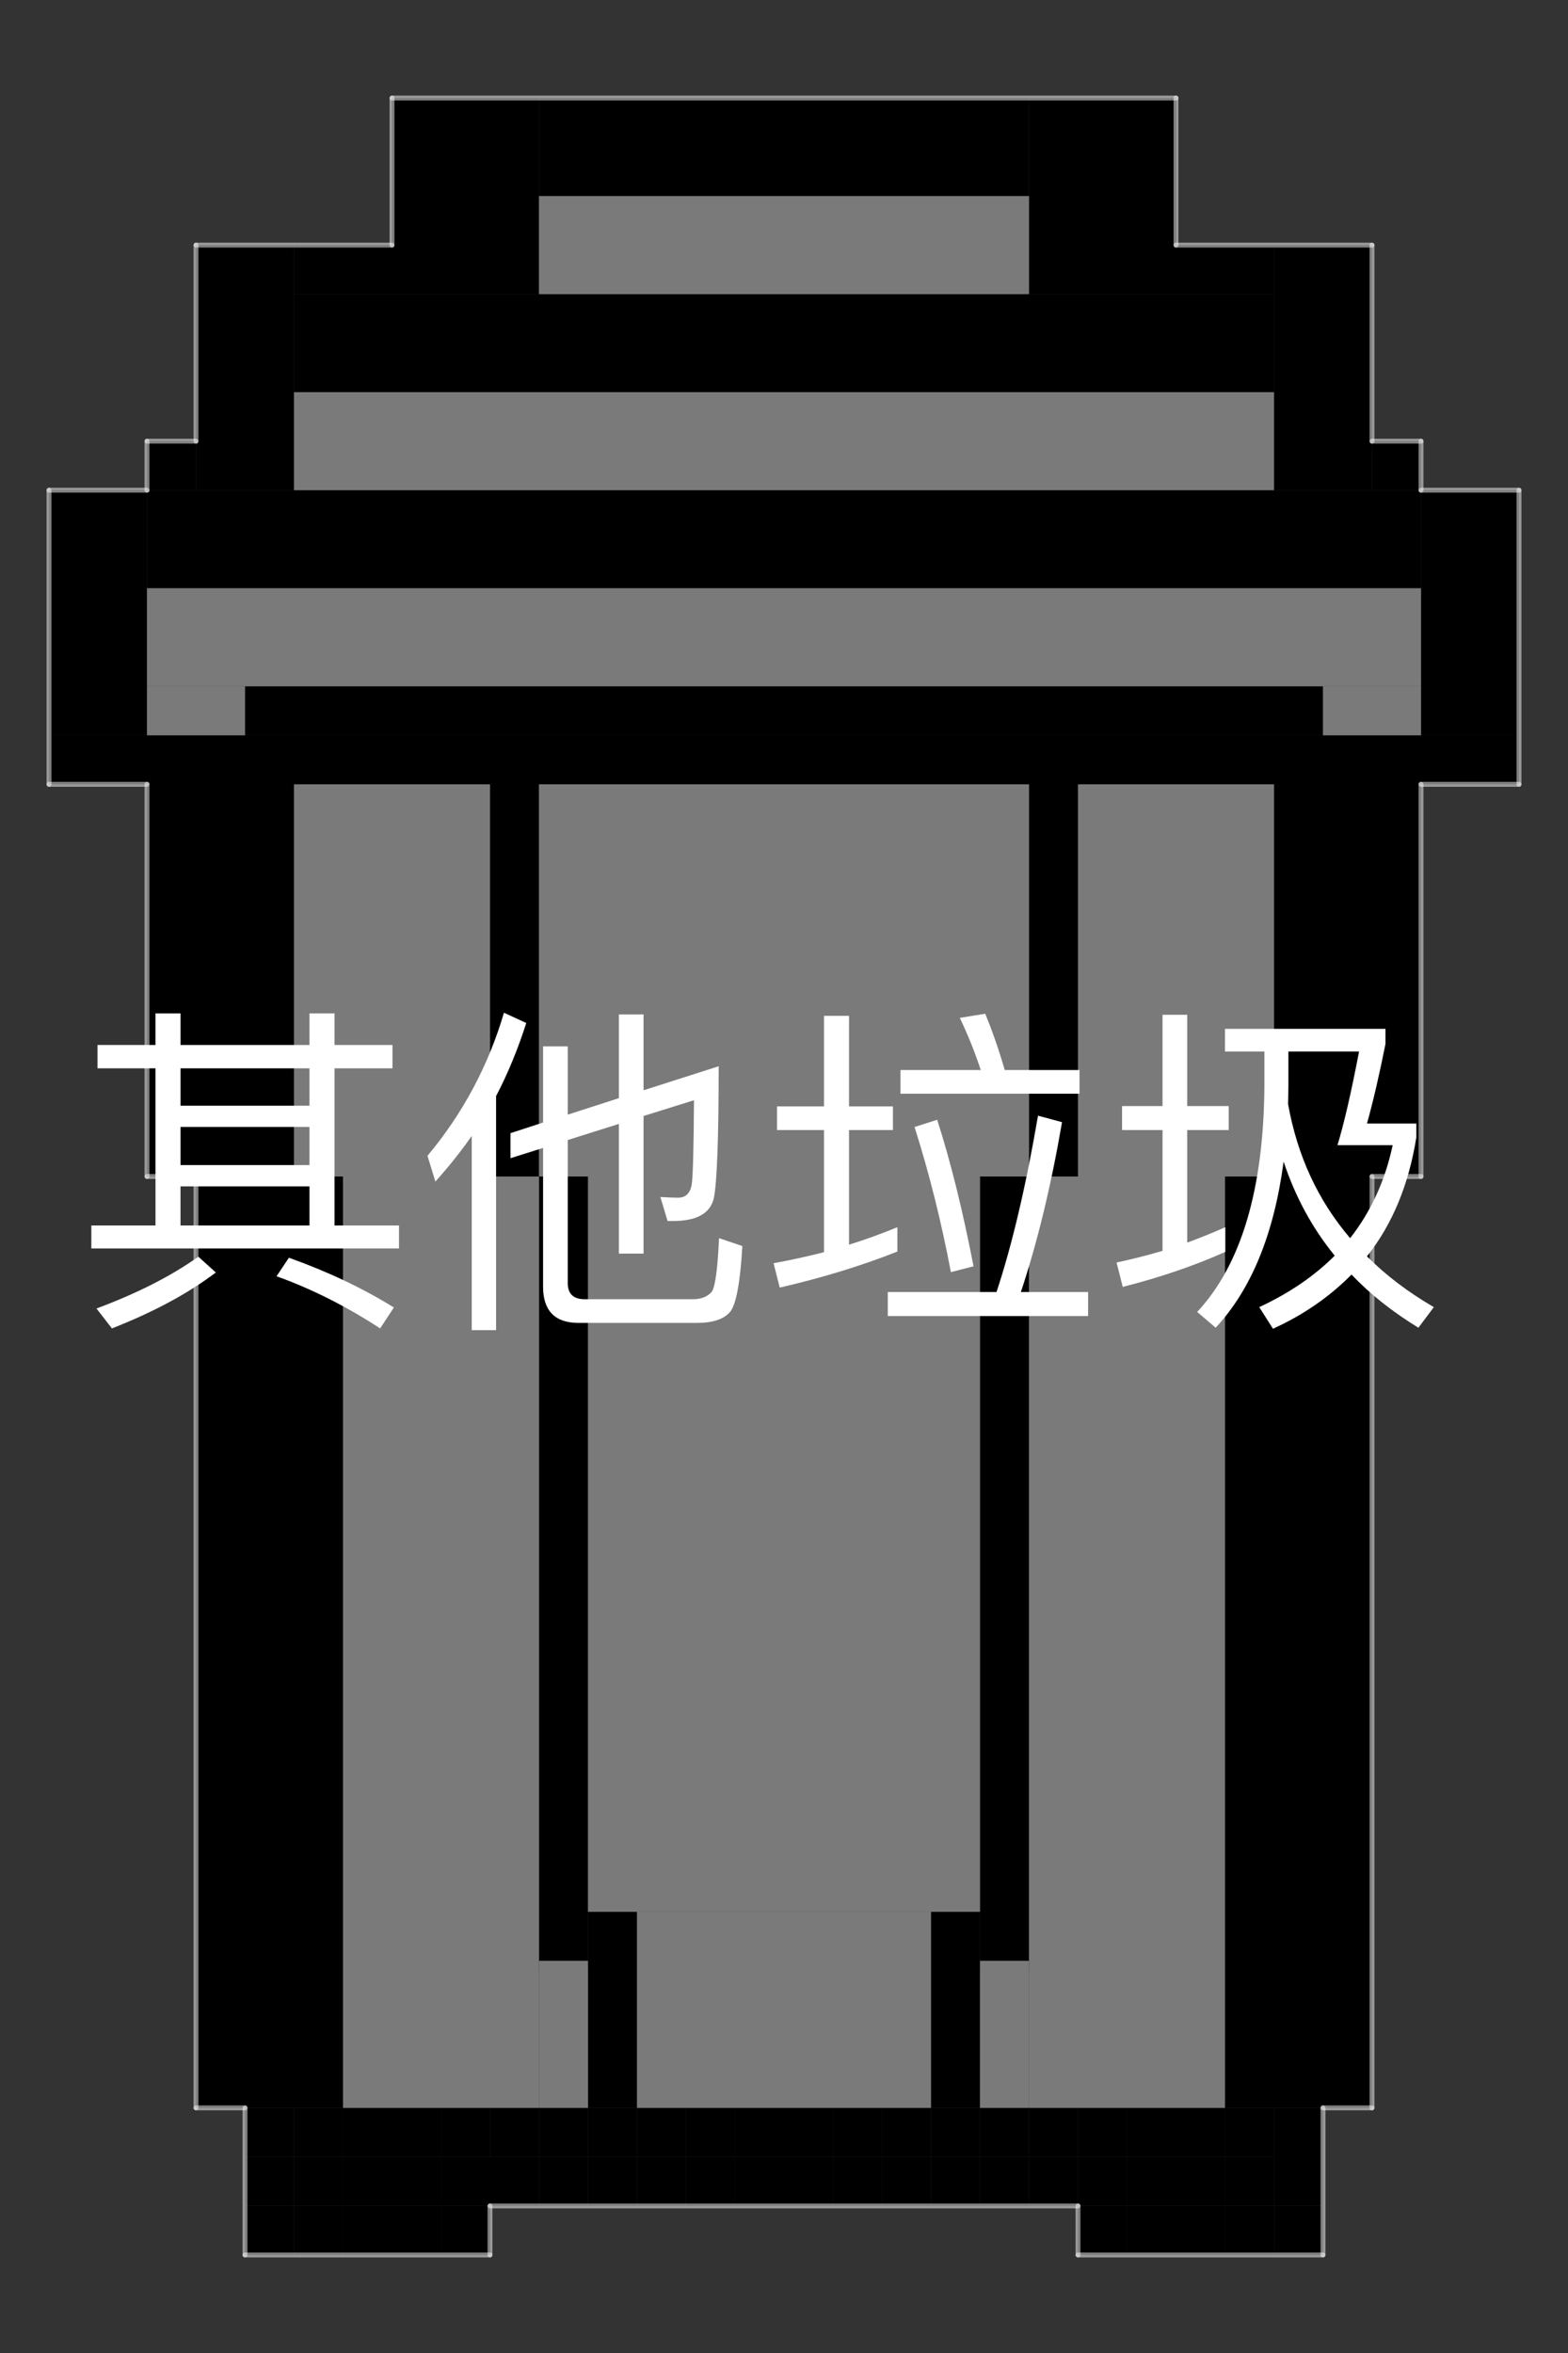 <?xml version="1.0" encoding="UTF-8" standalone="no"?>
<!DOCTYPE svg PUBLIC "-//W3C//DTD SVG 1.1//EN" "http://www.w3.org/Graphics/SVG/1.1/DTD/svg11.dtd">

<!-- Created with Vectornator (http://vectornator.io/) -->
<svg height="100%" stroke-miterlimit="10" style="fill-rule:nonzero;clip-rule:evenodd;stroke-linecap:round;stroke-linejoin:round;" version="1.1" viewBox="0 0 32 48" width="100%" xml:space="preserve" xmlns="http://www.w3.org/2000/svg" xmlns:vectornator="http://vectornator.io" xmlns:xlink="http://www.w3.org/1999/xlink">
<rect x="0" y="0" width="32" height="48" fill="#333333" stroke="none"/>
<defs>
<clipPath id="TextBounds">
<rect height="9" width="32.4" x="0" y="19"/>
</clipPath>
</defs>
<g id="图层-1" vectornator:layerName="图层 1">
<path d="M5 45L6 45L6 46L5 46L5 45Z" fill="#000000" fill-rule="evenodd" opacity="1" stroke="none"/>
<path d="M7 45L8 45L8 46L7 46L7 45Z" fill="#000000" fill-rule="evenodd" opacity="1" stroke="none"/>
<path d="M6 45L7 45L7 46L6 46L6 45Z" fill="#000000" fill-rule="evenodd" opacity="1" stroke="none"/>
<path d="M8 45L9 45L9 46L8 46L8 45Z" fill="#000000" fill-rule="evenodd" opacity="1" stroke="none"/>
<path d="M9 45L10 45L10 46L9 46L9 45Z" fill="#000000" fill-rule="evenodd" opacity="1" stroke="none"/>
<path d="M9 44L11 44L11 45L9 45L9 44Z" fill="#000000" fill-rule="evenodd" opacity="1" stroke="none"/>
<path d="M11 44L12 44L12 45L11 45L11 44Z" fill="#000000" fill-rule="evenodd" opacity="1" stroke="none"/>
<path d="M12 44L13 44L13 45L12 45L12 44Z" fill="#000000" fill-rule="evenodd" opacity="1" stroke="none"/>
<path d="M13 44L14 44L14 45L13 45L13 44Z" fill="#000000" fill-rule="evenodd" opacity="1" stroke="none"/>
<path d="M14 44L15 44L15 45L14 45L14 44Z" fill="#000000" fill-rule="evenodd" opacity="1" stroke="none"/>
<path d="M15 44L16 44L16 45L15 45L15 44Z" fill="#000000" fill-rule="evenodd" opacity="1" stroke="none"/>
<path d="M16 44L17 44L17 45L16 45L16 44Z" fill="#000000" fill-rule="evenodd" opacity="1" stroke="none"/>
<path d="M17 44L18 44L18 45L17 45L17 44Z" fill="#000000" fill-rule="evenodd" opacity="1" stroke="none"/>
<path d="M18 44L19 44L19 45L18 45L18 44Z" fill="#000000" fill-rule="evenodd" opacity="1" stroke="none"/>
<path d="M19 44L20 44L20 45L19 45L19 44Z" fill="#000000" fill-rule="evenodd" opacity="1" stroke="none"/>
<path d="M20 44L21 44L21 45L20 45L20 44Z" fill="#000000" fill-rule="evenodd" opacity="1" stroke="none"/>
<path d="M21 44L22 44L22 45L21 45L21 44Z" fill="#000000" fill-rule="evenodd" opacity="1" stroke="none"/>
<path d="M22 45L23 45L23 46L22 46L22 45Z" fill="#000000" fill-rule="evenodd" opacity="1" stroke="none"/>
<path d="M23 45L24 45L24 46L23 46L23 45Z" fill="#000000" fill-rule="evenodd" opacity="1" stroke="none"/>
<path d="M24 45L25 45L25 46L24 46L24 45Z" fill="#000000" fill-rule="evenodd" opacity="1" stroke="none"/>
<path d="M25 45L26 45L26 46L25 46L25 45Z" fill="#000000" fill-rule="evenodd" opacity="1" stroke="none"/>
<path d="M26 45L27 45L27 46L26 46L26 45Z" fill="#000000" fill-rule="evenodd" opacity="1" stroke="none"/>
<path d="M26 43L27 43L27 45L26 45L26 43Z" fill="#000000" fill-rule="evenodd" opacity="1" stroke="none"/>
<path d="M5 44L6 44L6 45L5 45L5 44Z" fill="#000000" fill-rule="evenodd" opacity="1" stroke="none"/>
<path d="M5 43L6 43L6 44L5 44L5 43Z" fill="#000000" fill-rule="evenodd" opacity="1" stroke="none"/>
<path d="M6 44L7 44L7 45L6 45L6 44Z" fill="#000000" fill-rule="evenodd" opacity="1" stroke="none"/>
<path d="M7 44L8 44L8 45L7 45L7 44Z" fill="#000000" fill-rule="evenodd" opacity="1" stroke="none"/>
<path d="M8 44L9 44L9 45L8 45L8 44Z" fill="#000000" fill-rule="evenodd" opacity="1" stroke="none"/>
<path d="M22 44L23 44L23 45L22 45L22 44Z" fill="#000000" fill-rule="evenodd" opacity="1" stroke="none"/>
<path d="M23 44L24 44L24 45L23 45L23 44Z" fill="#000000" fill-rule="evenodd" opacity="1" stroke="none"/>
<path d="M24 44L25 44L25 45L24 45L24 44Z" fill="#000000" fill-rule="evenodd" opacity="1" stroke="none"/>
<path d="M25 44L26 44L26 45L25 45L25 44Z" fill="#000000" fill-rule="evenodd" opacity="1" stroke="none"/>
<path d="M6 43L7 43L7 44L6 44L6 43Z" fill="#000000" fill-rule="evenodd" opacity="1" stroke="none"/>
<path d="M7 43L8 43L8 44L7 44L7 43Z" fill="#000000" fill-rule="evenodd" opacity="1" stroke="none"/>
<path d="M8 43L9 43L9 44L8 44L8 43Z" fill="#000000" fill-rule="evenodd" opacity="1" stroke="none"/>
<path d="M9 43L10 43L10 44L9 44L9 43Z" fill="#000000" fill-rule="evenodd" opacity="1" stroke="none"/>
<path d="M10 43L11 43L11 44L10 44L10 43Z" fill="#000000" fill-rule="evenodd" opacity="1" stroke="none"/>
<path d="M11 43L12 43L12 44L11 44L11 43Z" fill="#000000" fill-rule="evenodd" opacity="1" stroke="none"/>
<path d="M12 43L13 43L13 44L12 44L12 43Z" fill="#000000" fill-rule="evenodd" opacity="1" stroke="none"/>
<path d="M13 43L14 43L14 44L13 44L13 43Z" fill="#000000" fill-rule="evenodd" opacity="1" stroke="none"/>
<path d="M14 43L15 43L15 44L14 44L14 43Z" fill="#000000" fill-rule="evenodd" opacity="1" stroke="none"/>
<path d="M15 43L16 43L16 44L15 44L15 43Z" fill="#000000" fill-rule="evenodd" opacity="1" stroke="none"/>
<path d="M16 43L17 43L17 44L16 44L16 43Z" fill="#000000" fill-rule="evenodd" opacity="1" stroke="none"/>
<path d="M17 43L18 43L18 44L17 44L17 43Z" fill="#000000" fill-rule="evenodd" opacity="1" stroke="none"/>
<path d="M18 43L19 43L19 44L18 44L18 43Z" fill="#000000" fill-rule="evenodd" opacity="1" stroke="none"/>
<path d="M19 43L20 43L20 44L19 44L19 43Z" fill="#000000" fill-rule="evenodd" opacity="1" stroke="none"/>
<path d="M20 43L21 43L21 44L20 44L20 43Z" fill="#000000" fill-rule="evenodd" opacity="1" stroke="none"/>
<path d="M21 43L22 43L22 44L21 44L21 43Z" fill="#000000" fill-rule="evenodd" opacity="1" stroke="none"/>
<path d="M22 43L23 43L23 44L22 44L22 43Z" fill="#000000" fill-rule="evenodd" opacity="1" stroke="none"/>
<path d="M23 43L24 43L24 44L23 44L23 43Z" fill="#000000" fill-rule="evenodd" opacity="1" stroke="none"/>
<path d="M24 43L25 43L25 44L24 44L24 43Z" fill="#000000" fill-rule="evenodd" opacity="1" stroke="none"/>
<path d="M25 43L26 43L26 44L25 44L25 43Z" fill="#000000" fill-rule="evenodd" opacity="1" stroke="none"/>
<path d="M4 24L7 24L7 43L4 43L4 24Z" fill="#000000" fill-rule="evenodd" opacity="1" stroke="none"/>
<path d="M25 24L28 24L28 43L25 43L25 24Z" fill="#000000" fill-rule="evenodd" opacity="1" stroke="none"/>
<path d="M3 16L6 16L6 24L3 24L3 16Z" fill="#000000" fill-rule="evenodd" opacity="1" stroke="none"/>
<path d="M26 16L29 16L29 24L26 24L26 16Z" fill="#000000" fill-rule="evenodd" opacity="1" stroke="none"/>
<path d="M11 24L12 24L12 40.15L11 40.15L11 24Z" fill="#000000" fill-rule="evenodd" opacity="1" stroke="none"/>
<path d="M21 24L20 24L20 40.15L21 40.15L21 24Z" fill="#000000" fill-rule="evenodd" opacity="1" stroke="none"/>
<path d="M10 16L11 16L11 24L10 24L10 16Z" fill="#000000" fill-rule="evenodd" opacity="1" stroke="none"/>
<path d="M21 16L22 16L22 24L21 24L21 16Z" fill="#000000" fill-rule="evenodd" opacity="1" stroke="none"/>
<path d="M2 15L4 15L4 15L2 15Z" fill="#000000" fill-rule="evenodd" opacity="1" stroke="none"/>
<path d="M1 15L31 15L31 16L1 16L1 15Z" fill="#000000" fill-rule="evenodd" opacity="1" stroke="none"/>
<path d="M5 14L27 14L27 15L5 15L5 14Z" fill="#000000" fill-rule="evenodd" opacity="1" stroke="none"/>
<path d="M1 10L3 10L3 15L1 15L1 10Z" fill="#000000" fill-rule="evenodd" opacity="1" stroke="none"/>
<path d="M29 10L31 10L31 15L29 15L29 10Z" fill="#000000" fill-rule="evenodd" opacity="1" stroke="none"/>
<path d="M3 10L29 10L29 12L3 12L3 10Z" fill="#000000" fill-rule="evenodd" opacity="1" stroke="none"/>
<path d="M3 9L4 9L4 10L3 10L3 9Z" fill="#000000" fill-rule="evenodd" opacity="1" stroke="none"/>
<path d="M28 9L29 9L29 10L28 10L28 9Z" fill="#000000" fill-rule="evenodd" opacity="1" stroke="none"/>
<path d="M4 5L6 5L6 10L4 10L4 5Z" fill="#000000" fill-rule="evenodd" opacity="1" stroke="none"/>
<path d="M26 5L28 5L28 10L26 10L26 5Z" fill="#000000" fill-rule="evenodd" opacity="1" stroke="none"/>
<path d="M6 6L26 6L26 8L6 8L6 6Z" fill="#000000" fill-rule="evenodd" opacity="1" stroke="none"/>
<path d="M6 5L8 5L8 6L6 6L6 5Z" fill="#000000" fill-rule="evenodd" opacity="1" stroke="none"/>
<path d="M24 5L26 5L26 6L24 6L24 5Z" fill="#000000" fill-rule="evenodd" opacity="1" stroke="none"/>
<path d="M8 2L11 2L11 6L8 6L8 2Z" fill="#000000" fill-rule="evenodd" opacity="1" stroke="none"/>
<path d="M21 2L24 2L24 6L21 6L21 2Z" fill="#000000" fill-rule="evenodd" opacity="1" stroke="none"/>
<path d="M11 2L21 2L21 4L11 4L11 2Z" fill="#000000" fill-rule="evenodd" opacity="1" stroke="none"/>
<path d="M12 39L13 39L13 43L12 43L12 39Z" fill="#000000" fill-rule="evenodd" opacity="1" stroke="none"/>
<path d="M19 39L20 39L20 43L19 43L19 39Z" fill="#000000" fill-rule="evenodd" opacity="1" stroke="none"/>
<path d="M29 16L29 24" fill="none" fill-rule="evenodd" opacity="0.499" stroke="#ffffff" stroke-linecap="round" stroke-linejoin="round" stroke-width="0.1"/>
<path d="M28 24L29 24" fill="none" fill-rule="evenodd" opacity="0.499" stroke="#ffffff" stroke-linecap="round" stroke-linejoin="round" stroke-width="0.1"/>
<path d="M28 24L28 43" fill="none" fill-rule="evenodd" opacity="0.499" stroke="#ffffff" stroke-linecap="round" stroke-linejoin="round" stroke-width="0.1"/>
<path d="M27 43L28 43" fill="none" fill-rule="evenodd" opacity="0.499" stroke="#ffffff" stroke-linecap="round" stroke-linejoin="round" stroke-width="0.1"/>
<path d="M27 43L27 46" fill="none" fill-rule="evenodd" opacity="0.499" stroke="#ffffff" stroke-linecap="round" stroke-linejoin="round" stroke-width="0.1"/>
<path d="M22 45L22 46" fill="none" fill-rule="evenodd" opacity="0.499" stroke="#ffffff" stroke-linecap="round" stroke-linejoin="round" stroke-width="0.1"/>
<path d="M22 46L27 46" fill="none" fill-rule="evenodd" opacity="0.499" stroke="#ffffff" stroke-linecap="round" stroke-linejoin="round" stroke-width="0.1"/>
<path d="M10 45L22 45" fill="none" fill-rule="evenodd" opacity="0.499" stroke="#ffffff" stroke-linecap="round" stroke-linejoin="round" stroke-width="0.1"/>
<path d="M10 45L10 46" fill="none" fill-rule="evenodd" opacity="0.499" stroke="#ffffff" stroke-linecap="round" stroke-linejoin="round" stroke-width="0.1"/>
<path d="M5 46L10 46" fill="none" fill-rule="evenodd" opacity="0.499" stroke="#ffffff" stroke-linecap="round" stroke-linejoin="round" stroke-width="0.1"/>
<path d="M5 43L5 46" fill="none" fill-rule="evenodd" opacity="1" stroke="none"/>
<path d="M5 43L5 46" fill="none" fill-rule="evenodd" opacity="0.498" stroke="#ffffff" stroke-linecap="round" stroke-linejoin="round" stroke-width="0.1"/>
<path d="M4 43L5 43" fill="none" fill-rule="evenodd" opacity="0.498" stroke="#ffffff" stroke-linecap="round" stroke-linejoin="round" stroke-width="0.1"/>
<path d="M4 24L4 43" fill="none" fill-rule="evenodd" opacity="0.498" stroke="#ffffff" stroke-linecap="round" stroke-linejoin="round" stroke-width="0.1"/>
<path d="M3 24L4 24" fill="none" fill-rule="evenodd" opacity="0.498" stroke="#ffffff" stroke-linecap="round" stroke-linejoin="round" stroke-width="0.1"/>
<path d="M3 16L3 24" fill="none" fill-rule="evenodd" opacity="0.498" stroke="#ffffff" stroke-linecap="round" stroke-linejoin="round" stroke-width="0.1"/>
<path d="M1 16L3 16" fill="none" fill-rule="evenodd" opacity="0.498" stroke="#ffffff" stroke-linecap="round" stroke-linejoin="round" stroke-width="0.1"/>
<path d="M1 10L1 16" fill="none" fill-rule="evenodd" opacity="0.498" stroke="#ffffff" stroke-linecap="round" stroke-linejoin="round" stroke-width="0.1"/>
<path d="M1 10L3 10" fill="none" fill-rule="evenodd" opacity="0.498" stroke="#ffffff" stroke-linecap="round" stroke-linejoin="round" stroke-width="0.1"/>
<path d="M3 9L3 10" fill="none" fill-rule="evenodd" opacity="0.498" stroke="#ffffff" stroke-linecap="round" stroke-linejoin="round" stroke-width="0.1"/>
<path d="M3 9L4 9" fill="none" fill-rule="evenodd" opacity="0.498" stroke="#ffffff" stroke-linecap="round" stroke-linejoin="round" stroke-width="0.1"/>
<path d="M4 5L4 9" fill="none" fill-rule="evenodd" opacity="0.498" stroke="#ffffff" stroke-linecap="round" stroke-linejoin="round" stroke-width="0.1"/>
<path d="M4 5L8 5" fill="none" fill-rule="evenodd" opacity="0.498" stroke="#ffffff" stroke-linecap="round" stroke-linejoin="round" stroke-width="0.1"/>
<path d="M8 2L8 5" fill="none" fill-rule="evenodd" opacity="0.498" stroke="#ffffff" stroke-linecap="round" stroke-linejoin="round" stroke-width="0.1"/>
<path d="M8 2L24 2" fill="none" fill-rule="evenodd" opacity="0.498" stroke="#ffffff" stroke-linecap="round" stroke-linejoin="round" stroke-width="0.1"/>
<path d="M24 2L24 5" fill="none" fill-rule="evenodd" opacity="0.498" stroke="#ffffff" stroke-linecap="round" stroke-linejoin="round" stroke-width="0.1"/>
<path d="M24 5L28 5" fill="none" fill-rule="evenodd" opacity="0.498" stroke="#ffffff" stroke-linecap="round" stroke-linejoin="round" stroke-width="0.1"/>
<path d="M28 5L28 9" fill="none" fill-rule="evenodd" opacity="0.498" stroke="#ffffff" stroke-linecap="round" stroke-linejoin="round" stroke-width="0.1"/>
<path d="M28 9L29 9" fill="none" fill-rule="evenodd" opacity="0.498" stroke="#ffffff" stroke-linecap="round" stroke-linejoin="round" stroke-width="0.1"/>
<path d="M29 9L29 10" fill="none" fill-rule="evenodd" opacity="0.498" stroke="#ffffff" stroke-linecap="round" stroke-linejoin="round" stroke-width="0.1"/>
<path d="M29 10L31 10" fill="none" fill-rule="evenodd" opacity="0.498" stroke="#ffffff" stroke-linecap="round" stroke-linejoin="round" stroke-width="0.1"/>
<path d="M31 10L31 16" fill="none" fill-rule="evenodd" opacity="0.498" stroke="#ffffff" stroke-linecap="round" stroke-linejoin="round" stroke-width="0.1"/>
<path d="M29 16L31 16" fill="none" fill-rule="evenodd" opacity="0.498" stroke="#ffffff" stroke-linecap="round" stroke-linejoin="round" stroke-width="0.1"/>
<path d="M11 16L21 16L21 24L11 24L11 16Z" fill="#7a7a7a" fill-rule="evenodd" opacity="1" stroke="none"/>
<path d="M6 16L10 16L10 24L6 24L6 16Z" fill="#7a7a7a" fill-rule="evenodd" opacity="1" stroke="none"/>
<path d="M22 16L26 16L26 24L22 24L22 16Z" fill="#7a7a7a" fill-rule="evenodd" opacity="1" stroke="none"/>
<path d="M21 24L25 24L25 43L21 43L21 24Z" fill="#7a7a7a" fill-rule="evenodd" opacity="1" stroke="none"/>
<path d="M7 24L11 24L11 43L7 43L7 24Z" fill="#7a7a7a" fill-rule="evenodd" opacity="1" stroke="none"/>
<path d="M12 24L20 24L20 39L12 39L12 24Z" fill="#7a7a7a" fill-rule="evenodd" opacity="1" stroke="none"/>
<path d="M13 39L19 39L19 43L13 43L13 39Z" fill="#7a7a7a" fill-rule="evenodd" opacity="1" stroke="none"/>
<path d="M11 40L12 40L12 43L11 43L11 40Z" fill="#7a7a7a" fill-rule="evenodd" opacity="1" stroke="none"/>
<path d="M20 40L21 40L21 43L20 43L20 40Z" fill="#7a7a7a" fill-rule="evenodd" opacity="1" stroke="none"/>
<path d="M3 12L29 12L29 14L3 14L3 12Z" fill="#7a7a7a" fill-rule="evenodd" opacity="1" stroke="none"/>
<path d="M27 14L29 14L29 15L27 15L27 14Z" fill="#7a7a7a" fill-rule="evenodd" opacity="1" stroke="none"/>
<path d="M3 14L5 14L5 15L3 15L3 14Z" fill="#7a7a7a" fill-rule="evenodd" opacity="1" stroke="none"/>
<path d="M6 8L26 8L26 10L6 10L6 8Z" fill="#7a7a7a" fill-rule="evenodd" opacity="1" stroke="none"/>
<path d="M11 4L21 4L21 6L11 6L11 4Z" fill="#7a7a7a" fill-rule="evenodd" opacity="1" stroke="none"/>
<g fill="#ffffff" opacity="1" stroke="none">
<path clip-path="url(#TextBounds)" d="M1.99 21.317L1.99 21.793L3.173 21.793L3.173 24.999L1.864 24.999L1.864 25.468L8.143 25.468L8.143 24.999L6.827 24.999L6.827 21.793L8.01 21.793L8.01 21.317L6.827 21.317L6.827 20.673L6.316 20.673L6.316 21.317L3.684 21.317L3.684 20.673L3.173 20.673L3.173 21.317L1.99 21.317ZM3.684 24.999L3.684 24.201L6.316 24.201L6.316 24.999L3.684 24.999ZM3.684 23.767L3.684 22.99L6.316 22.99L6.316 23.767L3.684 23.767ZM3.684 22.556L3.684 21.793L6.316 21.793L6.316 22.556L3.684 22.556ZM4.048 25.636C3.488 26.035 2.795 26.385 1.969 26.693L2.284 27.099C3.124 26.77 3.831 26.392 4.405 25.958L4.048 25.636ZM5.896 25.657L5.644 26.035C6.365 26.294 7.072 26.651 7.758 27.099L8.038 26.672C7.394 26.273 6.68 25.937 5.896 25.657Z" fill-rule="evenodd"/>
<path clip-path="url(#TextBounds)" d="M10.285 20.659C9.963 21.751 9.438 22.724 8.724 23.578L8.885 24.103C9.151 23.809 9.403 23.494 9.627 23.172L9.627 27.134L10.124 27.134L10.124 22.36C10.369 21.891 10.572 21.394 10.74 20.869L10.285 20.659ZM14.219 26.987C14.548 26.987 14.779 26.91 14.905 26.756C15.024 26.602 15.108 26.154 15.15 25.419L14.674 25.258C14.646 25.881 14.597 26.245 14.527 26.35C14.443 26.448 14.317 26.504 14.135 26.504L11.937 26.504C11.699 26.504 11.587 26.392 11.587 26.175L11.587 23.256L12.63 22.927L12.63 25.573L13.134 25.573L13.134 22.766L14.163 22.444C14.156 23.445 14.142 24.026 14.114 24.18C14.079 24.348 13.988 24.432 13.841 24.432C13.729 24.432 13.61 24.425 13.477 24.418L13.624 24.908L13.736 24.908C14.226 24.908 14.499 24.747 14.569 24.439C14.632 24.124 14.667 23.228 14.667 21.751L13.134 22.241L13.134 20.694L12.63 20.694L12.63 22.402L11.587 22.738L11.587 21.345L11.083 21.345L11.083 22.899L10.418 23.116L10.418 23.627L11.083 23.417L11.083 26.245C11.083 26.735 11.321 26.987 11.811 26.987L14.219 26.987Z" fill-rule="evenodd"/>
<path clip-path="url(#TextBounds)" d="M18.377 21.828L18.377 22.311L22.031 22.311L22.031 21.828L20.505 21.828C20.379 21.394 20.246 21.016 20.106 20.68L19.588 20.764C19.742 21.086 19.889 21.443 20.015 21.828L18.377 21.828ZM18.118 26.357L18.118 26.847L22.206 26.847L22.206 26.357L20.834 26.357C21.17 25.349 21.45 24.194 21.674 22.892L21.184 22.759C20.939 24.187 20.659 25.384 20.337 26.357L18.118 26.357ZM19.126 22.843L18.664 22.99C18.965 23.935 19.21 24.922 19.406 25.951L19.868 25.832C19.651 24.712 19.406 23.711 19.126 22.843ZM15.857 22.57L15.857 23.053L16.816 23.053L16.816 25.545C16.48 25.629 16.137 25.706 15.787 25.769L15.913 26.266C16.767 26.07 17.572 25.825 18.314 25.531L18.314 25.034C17.992 25.167 17.663 25.286 17.327 25.391L17.327 23.053L18.223 23.053L18.223 22.57L17.327 22.57L17.327 20.722L16.816 20.722L16.816 22.57L15.857 22.57Z" fill-rule="evenodd"/>
<path clip-path="url(#TextBounds)" d="M22.899 22.563L22.899 23.053L23.725 23.053L23.725 25.517C23.417 25.608 23.109 25.685 22.787 25.755L22.913 26.252C23.662 26.063 24.362 25.825 25.006 25.538L25.006 25.034C24.754 25.146 24.495 25.251 24.229 25.349L24.229 23.053L25.076 23.053L25.076 22.563L24.229 22.563L24.229 20.701L23.725 20.701L23.725 22.563L22.899 22.563ZM25.804 21.45L25.804 22.15C25.79 24.264 25.328 25.804 24.432 26.763L24.81 27.085C25.538 26.301 26 25.174 26.196 23.697C26.434 24.411 26.777 25.048 27.239 25.615C26.826 26.028 26.315 26.378 25.699 26.665L25.979 27.106C26.609 26.819 27.141 26.448 27.582 26C27.967 26.406 28.422 26.763 28.947 27.085L29.262 26.665C28.744 26.364 28.289 26.021 27.897 25.629C28.415 24.978 28.751 24.166 28.905 23.2L28.905 22.92L27.897 22.92C28.023 22.472 28.149 21.926 28.275 21.296L28.275 20.988L24.999 20.988L24.999 21.45L25.804 21.45ZM27.554 25.258C26.896 24.488 26.476 23.578 26.287 22.521C26.287 22.402 26.294 22.276 26.294 22.15L26.294 21.45L27.736 21.45C27.575 22.29 27.428 22.927 27.295 23.361L28.422 23.361C28.268 24.082 27.981 24.712 27.554 25.258Z" fill-rule="evenodd"/>
</g>
</g>
</svg>
